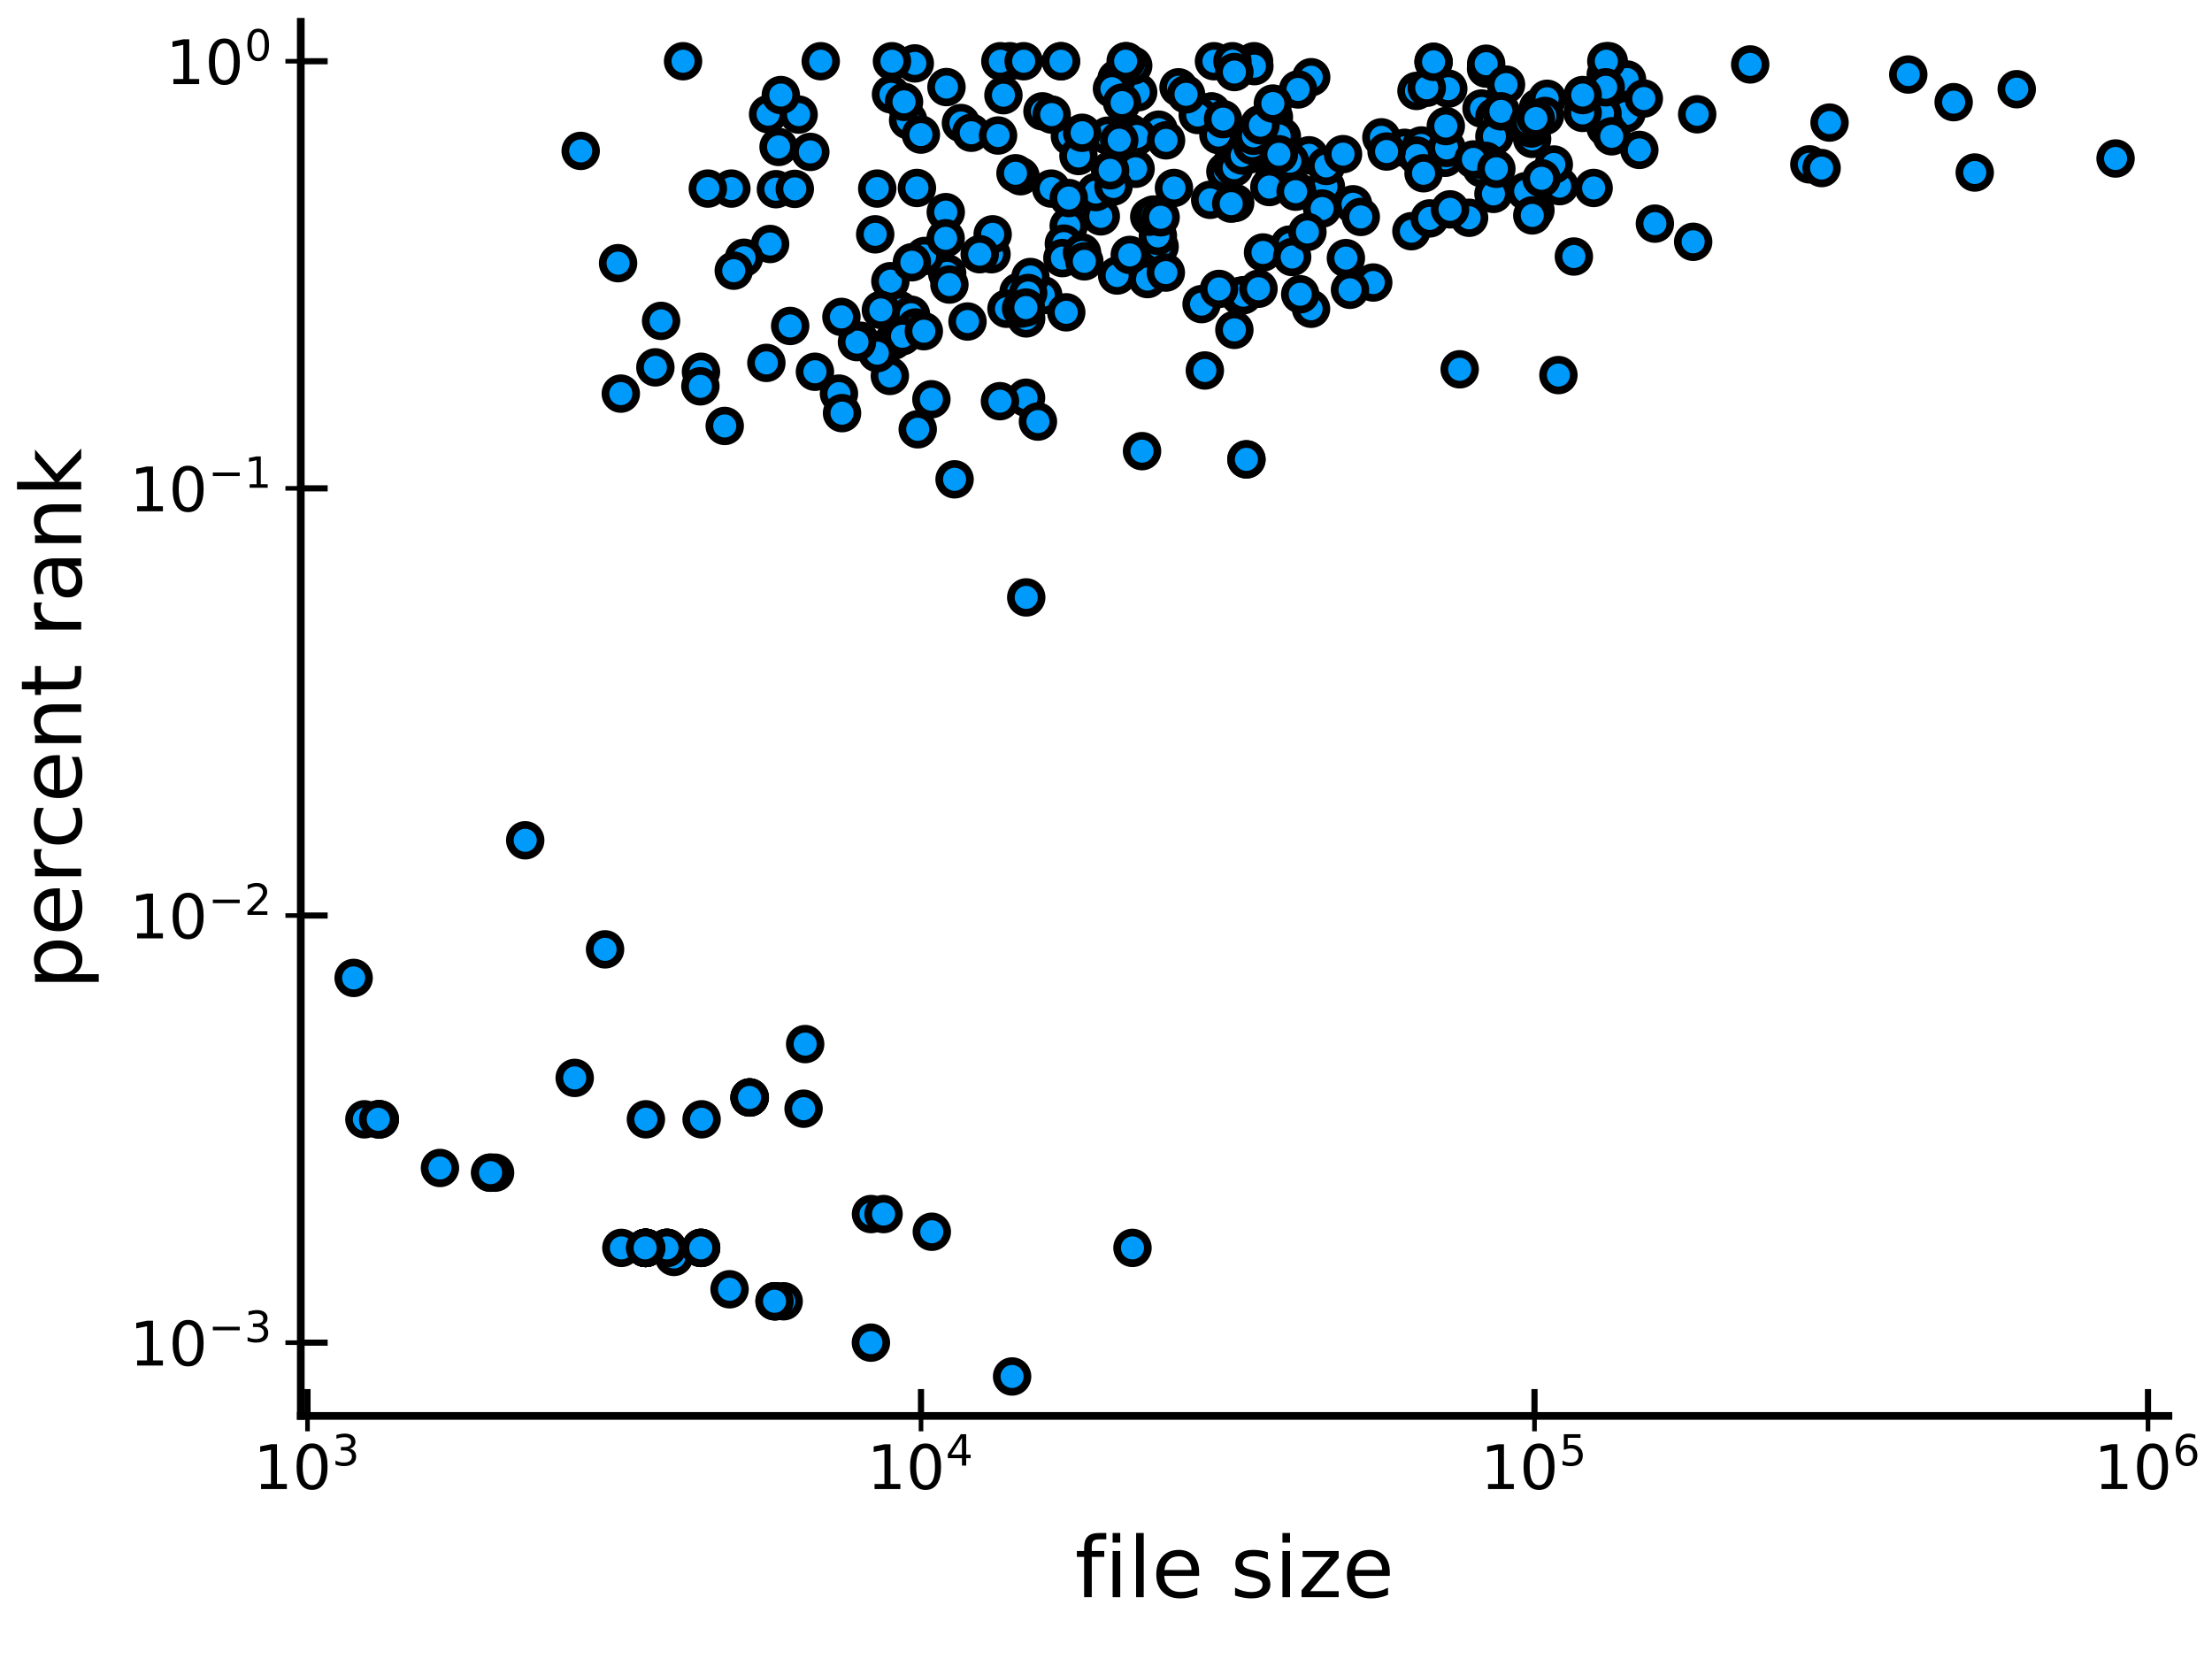 <?xml version="1.0" encoding="utf-8" standalone="no"?>
<!DOCTYPE svg PUBLIC "-//W3C//DTD SVG 1.1//EN"
  "http://www.w3.org/Graphics/SVG/1.1/DTD/svg11.dtd">
<!-- Created with matplotlib (https://matplotlib.org/) -->
<svg height="216pt" version="1.1" viewBox="0 0 288 216" width="288pt" xmlns="http://www.w3.org/2000/svg" xmlns:xlink="http://www.w3.org/1999/xlink">
 <defs>
  <style type="text/css">
*{stroke-linecap:butt;stroke-linejoin:round;}
  </style>
 </defs>
 <g id="figure_1">
  <g id="patch_1">
   <path d="M 0 216 
L 288 216 
L 288 0 
L 0 0 
z
" style="fill:#ffffff;"/>
  </g>
  <g id="axes_1">
   <g id="patch_2">
    <path d="M 39.161 184.353 
L 282.327 184.353 
L 282.327 2.835 
L 39.161 2.835 
z
" style="fill:#ffffff;"/>
   </g>
   <g id="PathCollection_1">
    <defs>
     <path d="M 0 2 
C 0.53 2 1.039 1.789 1.414 1.414 
C 1.789 1.039 2 0.53 2 0 
C 2 -0.53 1.789 -1.039 1.414 -1.414 
C 1.039 -1.789 0.53 -2 0 -2 
C -0.53 -2 -1.039 -1.789 -1.414 -1.414 
C -1.789 -1.039 -2 -0.53 -2 0 
C -2 0.53 -1.789 1.039 -1.414 1.414 
C -1.039 1.789 -0.53 2 0 2 
z
" id="mb11b469670" style="stroke:#000000;"/>
    </defs>
    <g clip-path="url(#p6bb7dbd327)">
     <use style="fill:#009afa;stroke:#000000;" x="211.775" xlink:href="#mb11b469670" y="14.76"/>
     <use style="fill:#009afa;stroke:#000000;" x="191.275" xlink:href="#mb11b469670" y="28.356"/>
     <use style="fill:#009afa;stroke:#000000;" x="91.347" xlink:href="#mb11b469670" y="145.733"/>
     <use style="fill:#009afa;stroke:#000000;" x="176.169" xlink:href="#mb11b469670" y="26.596"/>
     <use style="fill:#009afa;stroke:#000000;" x="130.647" xlink:href="#mb11b469670" y="12.397"/>
     <use style="fill:#009afa;stroke:#000000;" x="158.637" xlink:href="#mb11b469670" y="17.585"/>
     <use style="fill:#009afa;stroke:#000000;" x="159.543" xlink:href="#mb11b469670" y="22.324"/>
     <use style="fill:#009afa;stroke:#000000;" x="91.284" xlink:href="#mb11b469670" y="162.475"/>
     <use style="fill:#009afa;stroke:#000000;" x="123.138" xlink:href="#mb11b469670" y="27.619"/>
     <use style="fill:#009afa;stroke:#000000;" x="139.299" xlink:href="#mb11b469670" y="17.741"/>
     <use style="fill:#009afa;stroke:#000000;" x="161.422" xlink:href="#mb11b469670" y="38.546"/>
     <use style="fill:#009afa;stroke:#000000;" x="184.425" xlink:href="#mb11b469670" y="11.84"/>
     <use style="fill:#009afa;stroke:#000000;" x="84.007" xlink:href="#mb11b469670" y="162.475"/>
     <use style="fill:#009afa;stroke:#000000;" x="157.751" xlink:href="#mb11b469670" y="14.521"/>
     <use style="fill:#009afa;stroke:#000000;" x="121.268" xlink:href="#mb11b469670" y="51.983"/>
     <use style="fill:#009afa;stroke:#000000;" x="104.627" xlink:href="#mb11b469670" y="144.353"/>
     <use style="fill:#009afa;stroke:#000000;" x="132.614" xlink:href="#mb11b469670" y="38.009"/>
     <use style="fill:#009afa;stroke:#000000;" x="138.143" xlink:href="#mb11b469670" y="7.972"/>
     <use style="fill:#009afa;stroke:#000000;" x="149.403" xlink:href="#mb11b469670" y="36.337"/>
     <use style="fill:#009afa;stroke:#000000;" x="100.268" xlink:href="#mb11b469670" y="31.769"/>
     <use style="fill:#009afa;stroke:#000000;" x="57.283" xlink:href="#mb11b469670" y="152.07"/>
     <use style="fill:#009afa;stroke:#000000;" x="111.995" xlink:href="#mb11b469670" y="44.36"/>
     <use style="fill:#009afa;stroke:#000000;" x="86.838" xlink:href="#mb11b469670" y="162.475"/>
     <use style="fill:#009afa;stroke:#000000;" x="148.691" xlink:href="#mb11b469670" y="58.739"/>
     <use style="fill:#009afa;stroke:#000000;" x="125.113" xlink:href="#mb11b469670" y="16.018"/>
     <use style="fill:#009afa;stroke:#000000;" x="113.404" xlink:href="#mb11b469670" y="158.071"/>
     <use style="fill:#009afa;stroke:#000000;" x="84.056" xlink:href="#mb11b469670" y="162.475"/>
     <use style="fill:#009afa;stroke:#000000;" x="193.822" xlink:href="#mb11b469670" y="14.232"/>
     <use style="fill:#009afa;stroke:#000000;" x="188.564" xlink:href="#mb11b469670" y="11.545"/>
     <use style="fill:#009afa;stroke:#000000;" x="94.99" xlink:href="#mb11b469670" y="167.864"/>
     <use style="fill:#009afa;stroke:#000000;" x="84.046" xlink:href="#mb11b469670" y="162.475"/>
     <use style="fill:#009afa;stroke:#000000;" x="163.762" xlink:href="#mb11b469670" y="19.095"/>
     <use style="fill:#009afa;stroke:#000000;" x="101.369" xlink:href="#mb11b469670" y="19.131"/>
     <use style="fill:#009afa;stroke:#000000;" x="209.458" xlink:href="#mb11b469670" y="7.972"/>
     <use style="fill:#009afa;stroke:#000000;" x="97.594" xlink:href="#mb11b469670" y="142.889"/>
     <use style="fill:#009afa;stroke:#000000;" x="100.999" xlink:href="#mb11b469670" y="169.423"/>
     <use style="fill:#009afa;stroke:#000000;" x="133.614" xlink:href="#mb11b469670" y="77.782"/>
     <use style="fill:#009afa;stroke:#000000;" x="206.306" xlink:href="#mb11b469670" y="13.665"/>
     <use style="fill:#009afa;stroke:#000000;" x="177.174" xlink:href="#mb11b469670" y="28.244"/>
     <use style="fill:#009afa;stroke:#000000;" x="193.482" xlink:href="#mb11b469670" y="8.93"/>
     <use style="fill:#009afa;stroke:#000000;" x="160.334" xlink:href="#mb11b469670" y="21.38"/>
     <use style="fill:#009afa;stroke:#000000;" x="248.455" xlink:href="#mb11b469670" y="9.703"/>
     <use style="fill:#009afa;stroke:#000000;" x="148.187" xlink:href="#mb11b469670" y="12.011"/>
     <use style="fill:#009afa;stroke:#000000;" x="193.496" xlink:href="#mb11b469670" y="8.296"/>
     <use style="fill:#009afa;stroke:#000000;" x="172.636" xlink:href="#mb11b469670" y="24.314"/>
     <use style="fill:#009afa;stroke:#000000;" x="150.856" xlink:href="#mb11b469670" y="16.881"/>
     <use style="fill:#009afa;stroke:#000000;" x="188.151" xlink:href="#mb11b469670" y="20.546"/>
     <use style="fill:#009afa;stroke:#000000;" x="262.577" xlink:href="#mb11b469670" y="11.615"/>
     <use style="fill:#009afa;stroke:#000000;" x="119.488" xlink:href="#mb11b469670" y="55.894"/>
     <use style="fill:#009afa;stroke:#000000;" x="182.878" xlink:href="#mb11b469670" y="19.246"/>
     <use style="fill:#009afa;stroke:#000000;" x="235.574" xlink:href="#mb11b469670" y="21.398"/>
     <use style="fill:#009afa;stroke:#000000;" x="132.875" xlink:href="#mb11b469670" y="22.944"/>
     <use style="fill:#009afa;stroke:#000000;" x="135.729" xlink:href="#mb11b469670" y="14.495"/>
     <use style="fill:#009afa;stroke:#000000;" x="131.489" xlink:href="#mb11b469670" y="7.972"/>
     <use style="fill:#009afa;stroke:#000000;" x="80.829" xlink:href="#mb11b469670" y="51.248"/>
     <use style="fill:#009afa;stroke:#000000;" x="88.934" xlink:href="#mb11b469670" y="7.972"/>
     <use style="fill:#009afa;stroke:#000000;" x="104.831" xlink:href="#mb11b469670" y="135.94"/>
     <use style="fill:#009afa;stroke:#000000;" x="49.299" xlink:href="#mb11b469670" y="145.733"/>
     <use style="fill:#009afa;stroke:#000000;" x="145.371" xlink:href="#mb11b469670" y="10.25"/>
     <use style="fill:#009afa;stroke:#000000;" x="133.589" xlink:href="#mb11b469670" y="51.785"/>
     <use style="fill:#009afa;stroke:#000000;" x="91.268" xlink:href="#mb11b469670" y="48.403"/>
     <use style="fill:#009afa;stroke:#000000;" x="129.093" xlink:href="#mb11b469670" y="33.099"/>
     <use style="fill:#009afa;stroke:#000000;" x="84.076" xlink:href="#mb11b469670" y="162.475"/>
     <use style="fill:#009afa;stroke:#000000;" x="84.056" xlink:href="#mb11b469670" y="162.475"/>
     <use style="fill:#009afa;stroke:#000000;" x="86.91" xlink:href="#mb11b469670" y="162.475"/>
     <use style="fill:#009afa;stroke:#000000;" x="126.463" xlink:href="#mb11b469670" y="17.287"/>
     <use style="fill:#009afa;stroke:#000000;" x="113.952" xlink:href="#mb11b469670" y="30.509"/>
     <use style="fill:#009afa;stroke:#000000;" x="117.108" xlink:href="#mb11b469670" y="40.353"/>
     <use style="fill:#009afa;stroke:#000000;" x="158.059" xlink:href="#mb11b469670" y="7.972"/>
     <use style="fill:#009afa;stroke:#000000;" x="118.237" xlink:href="#mb11b469670" y="15.647"/>
     <use style="fill:#009afa;stroke:#000000;" x="100.004" xlink:href="#mb11b469670" y="14.867"/>
     <use style="fill:#009afa;stroke:#000000;" x="86.766" xlink:href="#mb11b469670" y="162.475"/>
     <use style="fill:#009afa;stroke:#000000;" x="186.651" xlink:href="#mb11b469670" y="8.053"/>
     <use style="fill:#009afa;stroke:#000000;" x="123.23" xlink:href="#mb11b469670" y="11.336"/>
     <use style="fill:#009afa;stroke:#000000;" x="46.043" xlink:href="#mb11b469670" y="127.326"/>
     <use style="fill:#009afa;stroke:#000000;" x="168.879" xlink:href="#mb11b469670" y="24.875"/>
     <use style="fill:#009afa;stroke:#000000;" x="156.87" xlink:href="#mb11b469670" y="48.236"/>
     <use style="fill:#009afa;stroke:#000000;" x="139.144" xlink:href="#mb11b469670" y="29.408"/>
     <use style="fill:#009afa;stroke:#000000;" x="167.931" xlink:href="#mb11b469670" y="31.856"/>
     <use style="fill:#009afa;stroke:#000000;" x="215.466" xlink:href="#mb11b469670" y="29.117"/>
     <use style="fill:#009afa;stroke:#000000;" x="87.753" xlink:href="#mb11b469670" y="163.653"/>
     <use style="fill:#009afa;stroke:#000000;" x="160.714" xlink:href="#mb11b469670" y="42.949"/>
     <use style="fill:#009afa;stroke:#000000;" x="103.979" xlink:href="#mb11b469670" y="14.92"/>
     <use style="fill:#009afa;stroke:#000000;" x="163.277" xlink:href="#mb11b469670" y="7.972"/>
     <use style="fill:#009afa;stroke:#000000;" x="167.931" xlink:href="#mb11b469670" y="31.856"/>
     <use style="fill:#009afa;stroke:#000000;" x="144.234" xlink:href="#mb11b469670" y="17.665"/>
     <use style="fill:#009afa;stroke:#000000;" x="138.511" xlink:href="#mb11b469670" y="31.721"/>
     <use style="fill:#009afa;stroke:#000000;" x="121.321" xlink:href="#mb11b469670" y="160.373"/>
     <use style="fill:#009afa;stroke:#000000;" x="185.056" xlink:href="#mb11b469670" y="18.94"/>
     <use style="fill:#009afa;stroke:#000000;" x="200.252" xlink:href="#mb11b469670" y="14.025"/>
     <use style="fill:#009afa;stroke:#000000;" x="118.62" xlink:href="#mb11b469670" y="40.976"/>
     <use style="fill:#009afa;stroke:#000000;" x="97.627" xlink:href="#mb11b469670" y="142.889"/>
     <use style="fill:#009afa;stroke:#000000;" x="84.056" xlink:href="#mb11b469670" y="162.475"/>
     <use style="fill:#009afa;stroke:#000000;" x="47.444" xlink:href="#mb11b469670" y="145.733"/>
     <use style="fill:#009afa;stroke:#000000;" x="74.826" xlink:href="#mb11b469670" y="140.344"/>
     <use style="fill:#009afa;stroke:#000000;" x="143.324" xlink:href="#mb11b469670" y="28.17"/>
     <use style="fill:#009afa;stroke:#000000;" x="119.383" xlink:href="#mb11b469670" y="24.473"/>
     <use style="fill:#009afa;stroke:#000000;" x="220.972" xlink:href="#mb11b469670" y="14.88"/>
     <use style="fill:#009afa;stroke:#000000;" x="129.947" xlink:href="#mb11b469670" y="17.645"/>
     <use style="fill:#009afa;stroke:#000000;" x="140.416" xlink:href="#mb11b469670" y="20.31"/>
     <use style="fill:#009afa;stroke:#000000;" x="124.285" xlink:href="#mb11b469670" y="62.407"/>
     <use style="fill:#009afa;stroke:#000000;" x="119.107" xlink:href="#mb11b469670" y="8.255"/>
     <use style="fill:#009afa;stroke:#000000;" x="91.189" xlink:href="#mb11b469670" y="50.3"/>
     <use style="fill:#009afa;stroke:#000000;" x="86.074" xlink:href="#mb11b469670" y="41.779"/>
     <use style="fill:#009afa;stroke:#000000;" x="138.323" xlink:href="#mb11b469670" y="33.606"/>
     <use style="fill:#009afa;stroke:#000000;" x="129.244" xlink:href="#mb11b469670" y="30.509"/>
     <use style="fill:#009afa;stroke:#000000;" x="64.462" xlink:href="#mb11b469670" y="152.682"/>
     <use style="fill:#009afa;stroke:#000000;" x="49.458" xlink:href="#mb11b469670" y="145.733"/>
     <use style="fill:#009afa;stroke:#000000;" x="170.719" xlink:href="#mb11b469670" y="10.052"/>
     <use style="fill:#009afa;stroke:#000000;" x="166.44" xlink:href="#mb11b469670" y="22.084"/>
     <use style="fill:#009afa;stroke:#000000;" x="68.384" xlink:href="#mb11b469670" y="109.406"/>
     <use style="fill:#009afa;stroke:#000000;" x="185.763" xlink:href="#mb11b469670" y="11.428"/>
     <use style="fill:#009afa;stroke:#000000;" x="178.797" xlink:href="#mb11b469670" y="36.784"/>
     <use style="fill:#009afa;stroke:#000000;" x="150.982" xlink:href="#mb11b469670" y="32.105"/>
     <use style="fill:#009afa;stroke:#000000;" x="116.348" xlink:href="#mb11b469670" y="44.36"/>
     <use style="fill:#009afa;stroke:#000000;" x="95.225" xlink:href="#mb11b469670" y="24.553"/>
     <use style="fill:#009afa;stroke:#000000;" x="160.686" xlink:href="#mb11b469670" y="21.833"/>
     <use style="fill:#009afa;stroke:#000000;" x="157.751" xlink:href="#mb11b469670" y="14.521"/>
     <use style="fill:#009afa;stroke:#000000;" x="119.199" xlink:href="#mb11b469670" y="42.643"/>
     <use style="fill:#009afa;stroke:#000000;" x="164.445" xlink:href="#mb11b469670" y="32.872"/>
     <use style="fill:#009afa;stroke:#000000;" x="133.607" xlink:href="#mb11b469670" y="41.455"/>
     <use style="fill:#009afa;stroke:#000000;" x="91.284" xlink:href="#mb11b469670" y="162.475"/>
     <use style="fill:#009afa;stroke:#000000;" x="63.804" xlink:href="#mb11b469670" y="152.682"/>
     <use style="fill:#009afa;stroke:#000000;" x="100.85" xlink:href="#mb11b469670" y="169.423"/>
     <use style="fill:#009afa;stroke:#000000;" x="91.276" xlink:href="#mb11b469670" y="162.475"/>
     <use style="fill:#009afa;stroke:#000000;" x="123.321" xlink:href="#mb11b469670" y="35.587"/>
     <use style="fill:#009afa;stroke:#000000;" x="147.853" xlink:href="#mb11b469670" y="21.976"/>
     <use style="fill:#009afa;stroke:#000000;" x="170.697" xlink:href="#mb11b469670" y="40.2"/>
     <use style="fill:#009afa;stroke:#000000;" x="186.651" xlink:href="#mb11b469670" y="8.053"/>
     <use style="fill:#009afa;stroke:#000000;" x="131.044" xlink:href="#mb11b469670" y="40.2"/>
     <use style="fill:#009afa;stroke:#000000;" x="115.926" xlink:href="#mb11b469670" y="36.608"/>
     <use style="fill:#009afa;stroke:#000000;" x="147.449" xlink:href="#mb11b469670" y="162.475"/>
     <use style="fill:#009afa;stroke:#000000;" x="113.392" xlink:href="#mb11b469670" y="174.812"/>
     <use style="fill:#009afa;stroke:#000000;" x="165.862" xlink:href="#mb11b469670" y="15.244"/>
     <use style="fill:#009afa;stroke:#000000;" x="92.16" xlink:href="#mb11b469670" y="24.553"/>
     <use style="fill:#009afa;stroke:#000000;" x="101.663" xlink:href="#mb11b469670" y="12.376"/>
     <use style="fill:#009afa;stroke:#000000;" x="127.555" xlink:href="#mb11b469670" y="33.099"/>
     <use style="fill:#009afa;stroke:#000000;" x="150.755" xlink:href="#mb11b469670" y="30.714"/>
     <use style="fill:#009afa;stroke:#000000;" x="170.437" xlink:href="#mb11b469670" y="20.22"/>
     <use style="fill:#009afa;stroke:#000000;" x="151.79" xlink:href="#mb11b469670" y="35.492"/>
     <use style="fill:#009afa;stroke:#000000;" x="147.156" xlink:href="#mb11b469670" y="17.287"/>
     <use style="fill:#009afa;stroke:#000000;" x="116.008" xlink:href="#mb11b469670" y="12.279"/>
     <use style="fill:#009afa;stroke:#000000;" x="130.245" xlink:href="#mb11b469670" y="7.972"/>
     <use style="fill:#009afa;stroke:#000000;" x="150.649" xlink:href="#mb11b469670" y="27.938"/>
     <use style="fill:#009afa;stroke:#000000;" x="155.945" xlink:href="#mb11b469670" y="14.974"/>
     <use style="fill:#009afa;stroke:#000000;" x="101.023" xlink:href="#mb11b469670" y="24.633"/>
     <use style="fill:#009afa;stroke:#000000;" x="201.436" xlink:href="#mb11b469670" y="12.863"/>
     <use style="fill:#009afa;stroke:#000000;" x="166.899" xlink:href="#mb11b469670" y="17.765"/>
     <use style="fill:#009afa;stroke:#000000;" x="102.88" xlink:href="#mb11b469670" y="42.441"/>
     <use style="fill:#009afa;stroke:#000000;" x="142.675" xlink:href="#mb11b469670" y="25.005"/>
     <use style="fill:#009afa;stroke:#000000;" x="148.04" xlink:href="#mb11b469670" y="17.765"/>
     <use style="fill:#009afa;stroke:#000000;" x="161.885" xlink:href="#mb11b469670" y="38.432"/>
     <use style="fill:#009afa;stroke:#000000;" x="192.897" xlink:href="#mb11b469670" y="14.128"/>
     <use style="fill:#009afa;stroke:#000000;" x="115.86" xlink:href="#mb11b469670" y="48.946"/>
     <use style="fill:#009afa;stroke:#000000;" x="135.832" xlink:href="#mb11b469670" y="38.432"/>
     <use style="fill:#009afa;stroke:#000000;" x="86.874" xlink:href="#mb11b469670" y="162.475"/>
     <use style="fill:#009afa;stroke:#000000;" x="86.838" xlink:href="#mb11b469670" y="162.475"/>
     <use style="fill:#009afa;stroke:#000000;" x="91.237" xlink:href="#mb11b469670" y="162.475"/>
     <use style="fill:#009afa;stroke:#000000;" x="117.501" xlink:href="#mb11b469670" y="43.777"/>
     <use style="fill:#009afa;stroke:#000000;" x="120.283" xlink:href="#mb11b469670" y="43.121"/>
     <use style="fill:#009afa;stroke:#000000;" x="80.904" xlink:href="#mb11b469670" y="162.475"/>
     <use style="fill:#009afa;stroke:#000000;" x="199.912" xlink:href="#mb11b469670" y="27.378"/>
     <use style="fill:#009afa;stroke:#000000;" x="172.67" xlink:href="#mb11b469670" y="21.602"/>
     <use style="fill:#009afa;stroke:#000000;" x="84.056" xlink:href="#mb11b469670" y="162.475"/>
     <use style="fill:#009afa;stroke:#000000;" x="84.095" xlink:href="#mb11b469670" y="145.733"/>
     <use style="fill:#009afa;stroke:#000000;" x="147.545" xlink:href="#mb11b469670" y="8.542"/>
     <use style="fill:#009afa;stroke:#000000;" x="163.99" xlink:href="#mb11b469670" y="16.195"/>
     <use style="fill:#009afa;stroke:#000000;" x="49.458" xlink:href="#mb11b469670" y="145.733"/>
     <use style="fill:#009afa;stroke:#000000;" x="160.82" xlink:href="#mb11b469670" y="26.423"/>
     <use style="fill:#009afa;stroke:#000000;" x="202.905" xlink:href="#mb11b469670" y="48.836"/>
     <use style="fill:#009afa;stroke:#000000;" x="144.978" xlink:href="#mb11b469670" y="24.278"/>
     <use style="fill:#009afa;stroke:#000000;" x="209.068" xlink:href="#mb11b469670" y="9.725"/>
     <use style="fill:#009afa;stroke:#000000;" x="162.524" xlink:href="#mb11b469670" y="20.149"/>
     <use style="fill:#009afa;stroke:#000000;" x="136.867" xlink:href="#mb11b469670" y="24.553"/>
     <use style="fill:#009afa;stroke:#000000;" x="166.539" xlink:href="#mb11b469670" y="17.705"/>
     <use style="fill:#009afa;stroke:#000000;" x="135.139" xlink:href="#mb11b469670" y="54.89"/>
     <use style="fill:#009afa;stroke:#000000;" x="84.124" xlink:href="#mb11b469670" y="162.475"/>
     <use style="fill:#009afa;stroke:#000000;" x="106.104" xlink:href="#mb11b469670" y="48.403"/>
     <use style="fill:#009afa;stroke:#000000;" x="156.444" xlink:href="#mb11b469670" y="39.596"/>
     <use style="fill:#009afa;stroke:#000000;" x="183.763" xlink:href="#mb11b469670" y="30.103"/>
     <use style="fill:#009afa;stroke:#000000;" x="186.143" xlink:href="#mb11b469670" y="28.436"/>
     <use style="fill:#009afa;stroke:#000000;" x="161.733" xlink:href="#mb11b469670" y="20.243"/>
     <use style="fill:#009afa;stroke:#000000;" x="146.664" xlink:href="#mb11b469670" y="7.972"/>
     <use style="fill:#009afa;stroke:#000000;" x="144.537" xlink:href="#mb11b469670" y="22.169"/>
     <use style="fill:#009afa;stroke:#000000;" x="109.233" xlink:href="#mb11b469670" y="51.248"/>
     <use style="fill:#009afa;stroke:#000000;" x="165.869" xlink:href="#mb11b469670" y="23.187"/>
     <use style="fill:#009afa;stroke:#000000;" x="131.774" xlink:href="#mb11b469670" y="179.216"/>
     <use style="fill:#009afa;stroke:#000000;" x="163.857" xlink:href="#mb11b469670" y="37.594"/>
     <use style="fill:#009afa;stroke:#000000;" x="84.046" xlink:href="#mb11b469670" y="162.475"/>
     <use style="fill:#009afa;stroke:#000000;" x="97.594" xlink:href="#mb11b469670" y="142.889"/>
     <use style="fill:#009afa;stroke:#000000;" x="163.321" xlink:href="#mb11b469670" y="8.612"/>
     <use style="fill:#009afa;stroke:#000000;" x="99.782" xlink:href="#mb11b469670" y="47.25"/>
     <use style="fill:#009afa;stroke:#000000;" x="114.215" xlink:href="#mb11b469670" y="24.553"/>
     <use style="fill:#009afa;stroke:#000000;" x="152.848" xlink:href="#mb11b469670" y="24.473"/>
     <use style="fill:#009afa;stroke:#000000;" x="123.612" xlink:href="#mb11b469670" y="37.051"/>
     <use style="fill:#009afa;stroke:#000000;" x="96.867" xlink:href="#mb11b469670" y="33.559"/>
     <use style="fill:#009afa;stroke:#000000;" x="84.076" xlink:href="#mb11b469670" y="162.475"/>
     <use style="fill:#009afa;stroke:#000000;" x="149.63" xlink:href="#mb11b469670" y="28.216"/>
     <use style="fill:#009afa;stroke:#000000;" x="146.558" xlink:href="#mb11b469670" y="7.972"/>
     <use style="fill:#009afa;stroke:#000000;" x="153.443" xlink:href="#mb11b469670" y="11.366"/>
     <use style="fill:#009afa;stroke:#000000;" x="139.152" xlink:href="#mb11b469670" y="25.783"/>
     <use style="fill:#009afa;stroke:#000000;" x="102.031" xlink:href="#mb11b469670" y="169.423"/>
     <use style="fill:#009afa;stroke:#000000;" x="227.873" xlink:href="#mb11b469670" y="8.39"/>
     <use style="fill:#009afa;stroke:#000000;" x="196.083" xlink:href="#mb11b469670" y="11.014"/>
     <use style="fill:#009afa;stroke:#000000;" x="140.895" xlink:href="#mb11b469670" y="17.287"/>
     <use style="fill:#009afa;stroke:#000000;" x="105.505" xlink:href="#mb11b469670" y="19.779"/>
     <use style="fill:#009afa;stroke:#000000;" x="165.268" xlink:href="#mb11b469670" y="24.354"/>
     <use style="fill:#009afa;stroke:#000000;" x="120.379" xlink:href="#mb11b469670" y="33.328"/>
     <use style="fill:#009afa;stroke:#000000;" x="132.944" xlink:href="#mb11b469670" y="40.172"/>
     <use style="fill:#009afa;stroke:#000000;" x="114.219" xlink:href="#mb11b469670" y="45.981"/>
     <use style="fill:#009afa;stroke:#000000;" x="84.056" xlink:href="#mb11b469670" y="162.475"/>
     <use style="fill:#009afa;stroke:#000000;" x="63.874" xlink:href="#mb11b469670" y="152.682"/>
     <use style="fill:#009afa;stroke:#000000;" x="220.45" xlink:href="#mb11b469670" y="31.483"/>
     <use style="fill:#009afa;stroke:#000000;" x="84.037" xlink:href="#mb11b469670" y="162.475"/>
     <use style="fill:#009afa;stroke:#000000;" x="158.716" xlink:href="#mb11b469670" y="37.617"/>
     <use style="fill:#009afa;stroke:#000000;" x="168.239" xlink:href="#mb11b469670" y="33.466"/>
     <use style="fill:#009afa;stroke:#000000;" x="133.281" xlink:href="#mb11b469670" y="7.972"/>
     <use style="fill:#009afa;stroke:#000000;" x="106.86" xlink:href="#mb11b469670" y="7.972"/>
     <use style="fill:#009afa;stroke:#000000;" x="75.606" xlink:href="#mb11b469670" y="19.648"/>
     <use style="fill:#009afa;stroke:#000000;" x="115.039" xlink:href="#mb11b469670" y="158.071"/>
     <use style="fill:#009afa;stroke:#000000;" x="204.916" xlink:href="#mb11b469670" y="33.4"/>
     <use style="fill:#009afa;stroke:#000000;" x="188.344" xlink:href="#mb11b469670" y="19.259"/>
     <use style="fill:#009afa;stroke:#000000;" x="138.826" xlink:href="#mb11b469670" y="40.663"/>
     <use style="fill:#009afa;stroke:#000000;" x="97.594" xlink:href="#mb11b469670" y="142.889"/>
     <use style="fill:#009afa;stroke:#000000;" x="140.879" xlink:href="#mb11b469670" y="32.872"/>
     <use style="fill:#009afa;stroke:#000000;" x="49.245" xlink:href="#mb11b469670" y="145.733"/>
     <use style="fill:#009afa;stroke:#000000;" x="207.49" xlink:href="#mb11b469670" y="24.473"/>
     <use style="fill:#009afa;stroke:#000000;" x="111.578" xlink:href="#mb11b469670" y="44.542"/>
     <use style="fill:#009afa;stroke:#000000;" x="134.164" xlink:href="#mb11b469670" y="36.065"/>
     <use style="fill:#009afa;stroke:#000000;" x="114.69" xlink:href="#mb11b469670" y="40.353"/>
     <use style="fill:#009afa;stroke:#000000;" x="136.931" xlink:href="#mb11b469670" y="14.92"/>
     <use style="fill:#009afa;stroke:#000000;" x="163.057" xlink:href="#mb11b469670" y="18.968"/>
     <use style="fill:#009afa;stroke:#000000;" x="175.769" xlink:href="#mb11b469670" y="37.731"/>
     <use style="fill:#009afa;stroke:#000000;" x="163.199" xlink:href="#mb11b469670" y="17.685"/>
     <use style="fill:#009afa;stroke:#000000;" x="109.632" xlink:href="#mb11b469670" y="53.792"/>
     <use style="fill:#009afa;stroke:#000000;" x="150.155" xlink:href="#mb11b469670" y="27.938"/>
     <use style="fill:#009afa;stroke:#000000;" x="211.842" xlink:href="#mb11b469670" y="10.356"/>
     <use style="fill:#009afa;stroke:#000000;" x="167.937" xlink:href="#mb11b469670" y="20.99"/>
     <use style="fill:#009afa;stroke:#000000;" x="84.085" xlink:href="#mb11b469670" y="162.475"/>
     <use style="fill:#009afa;stroke:#000000;" x="84.056" xlink:href="#mb11b469670" y="162.475"/>
     <use style="fill:#009afa;stroke:#000000;" x="109.553" xlink:href="#mb11b469670" y="41.262"/>
     <use style="fill:#009afa;stroke:#000000;" x="84.115" xlink:href="#mb11b469670" y="162.475"/>
     <use style="fill:#009afa;stroke:#000000;" x="141.181" xlink:href="#mb11b469670" y="34.028"/>
     <use style="fill:#009afa;stroke:#000000;" x="169.004" xlink:href="#mb11b469670" y="11.646"/>
     <use style="fill:#009afa;stroke:#000000;" x="119.9" xlink:href="#mb11b469670" y="17.525"/>
     <use style="fill:#009afa;stroke:#000000;" x="203.063" xlink:href="#mb11b469670" y="24.235"/>
     <use style="fill:#009afa;stroke:#000000;" x="157.563" xlink:href="#mb11b469670" y="26.016"/>
     <use style="fill:#009afa;stroke:#000000;" x="78.778" xlink:href="#mb11b469670" y="123.603"/>
     <use style="fill:#009afa;stroke:#000000;" x="151.111" xlink:href="#mb11b469670" y="28.286"/>
     <use style="fill:#009afa;stroke:#000000;" x="160.466" xlink:href="#mb11b469670" y="7.972"/>
     <use style="fill:#009afa;stroke:#000000;" x="160.715" xlink:href="#mb11b469670" y="9.381"/>
     <use style="fill:#009afa;stroke:#000000;" x="133.868" xlink:href="#mb11b469670" y="38.149"/>
     <use style="fill:#009afa;stroke:#000000;" x="116.132" xlink:href="#mb11b469670" y="7.972"/>
     <use style="fill:#009afa;stroke:#000000;" x="100.844" xlink:href="#mb11b469670" y="169.423"/>
     <use style="fill:#009afa;stroke:#000000;" x="145.45" xlink:href="#mb11b469670" y="35.873"/>
     <use style="fill:#009afa;stroke:#000000;" x="162.282" xlink:href="#mb11b469670" y="59.809"/>
     <use style="fill:#009afa;stroke:#000000;" x="198.642" xlink:href="#mb11b469670" y="24.895"/>
     <use style="fill:#009afa;stroke:#000000;" x="147.096" xlink:href="#mb11b469670" y="33.19"/>
     <use style="fill:#009afa;stroke:#000000;" x="103.482" xlink:href="#mb11b469670" y="24.593"/>
     <use style="fill:#009afa;stroke:#000000;" x="154.425" xlink:href="#mb11b469670" y="12.279"/>
     <use style="fill:#009afa;stroke:#000000;" x="164.105" xlink:href="#mb11b469670" y="16.301"/>
     <use style="fill:#009afa;stroke:#000000;" x="192.898" xlink:href="#mb11b469670" y="21.904"/>
     <use style="fill:#009afa;stroke:#000000;" x="168.686" xlink:href="#mb11b469670" y="24.956"/>
     <use style="fill:#009afa;stroke:#000000;" x="194.568" xlink:href="#mb11b469670" y="15.22"/>
     <use style="fill:#009afa;stroke:#000000;" x="94.359" xlink:href="#mb11b469670" y="55.459"/>
     <use style="fill:#009afa;stroke:#000000;" x="188.244" xlink:href="#mb11b469670" y="16.415"/>
     <use style="fill:#009afa;stroke:#000000;" x="209.144" xlink:href="#mb11b469670" y="7.972"/>
     <use style="fill:#009afa;stroke:#000000;" x="257.11" xlink:href="#mb11b469670" y="22.462"/>
     <use style="fill:#009afa;stroke:#000000;" x="118.728" xlink:href="#mb11b469670" y="34.147"/>
     <use style="fill:#009afa;stroke:#000000;" x="184.442" xlink:href="#mb11b469670" y="20.257"/>
     <use style="fill:#009afa;stroke:#000000;" x="202.305" xlink:href="#mb11b469670" y="21.419"/>
     <use style="fill:#009afa;stroke:#000000;" x="209.029" xlink:href="#mb11b469670" y="16.587"/>
     <use style="fill:#009afa;stroke:#000000;" x="165.725" xlink:href="#mb11b469670" y="13.483"/>
     <use style="fill:#009afa;stroke:#000000;" x="275.445" xlink:href="#mb11b469670" y="20.635"/>
     <use style="fill:#009afa;stroke:#000000;" x="199.482" xlink:href="#mb11b469670" y="18.081"/>
     <use style="fill:#009afa;stroke:#000000;" x="208.644" xlink:href="#mb11b469670" y="14.793"/>
     <use style="fill:#009afa;stroke:#000000;" x="199.501" xlink:href="#mb11b469670" y="28.046"/>
     <use style="fill:#009afa;stroke:#000000;" x="138.137" xlink:href="#mb11b469670" y="7.972"/>
     <use style="fill:#009afa;stroke:#000000;" x="194.446" xlink:href="#mb11b469670" y="25.246"/>
     <use style="fill:#009afa;stroke:#000000;" x="199.378" xlink:href="#mb11b469670" y="16.73"/>
     <use style="fill:#009afa;stroke:#000000;" x="179.856" xlink:href="#mb11b469670" y="17.879"/>
     <use style="fill:#009afa;stroke:#000000;" x="237.172" xlink:href="#mb11b469670" y="21.884"/>
     <use style="fill:#009afa;stroke:#000000;" x="145.726" xlink:href="#mb11b469670" y="18.253"/>
     <use style="fill:#009afa;stroke:#000000;" x="180.532" xlink:href="#mb11b469670" y="19.728"/>
     <use style="fill:#009afa;stroke:#000000;" x="160.303" xlink:href="#mb11b469670" y="26.518"/>
     <use style="fill:#009afa;stroke:#000000;" x="209.059" xlink:href="#mb11b469670" y="11.366"/>
     <use style="fill:#009afa;stroke:#000000;" x="214.023" xlink:href="#mb11b469670" y="12.831"/>
     <use style="fill:#009afa;stroke:#000000;" x="206.058" xlink:href="#mb11b469670" y="14.702"/>
     <use style="fill:#009afa;stroke:#000000;" x="200.708" xlink:href="#mb11b469670" y="23.215"/>
     <use style="fill:#009afa;stroke:#000000;" x="130.191" xlink:href="#mb11b469670" y="52.234"/>
     <use style="fill:#009afa;stroke:#000000;" x="172.14" xlink:href="#mb11b469670" y="27.151"/>
     <use style="fill:#009afa;stroke:#000000;" x="206.062" xlink:href="#mb11b469670" y="12.376"/>
     <use style="fill:#009afa;stroke:#000000;" x="144.778" xlink:href="#mb11b469670" y="11.545"/>
     <use style="fill:#009afa;stroke:#000000;" x="185.344" xlink:href="#mb11b469670" y="22.558"/>
     <use style="fill:#009afa;stroke:#000000;" x="194.568" xlink:href="#mb11b469670" y="17.765"/>
     <use style="fill:#009afa;stroke:#000000;" x="213.442" xlink:href="#mb11b469670" y="19.518"/>
     <use style="fill:#009afa;stroke:#000000;" x="159.24" xlink:href="#mb11b469670" y="15.512"/>
     <use style="fill:#009afa;stroke:#000000;" x="174.862" xlink:href="#mb11b469670" y="20.069"/>
     <use style="fill:#009afa;stroke:#000000;" x="201.144" xlink:href="#mb11b469670" y="15.1"/>
     <use style="fill:#009afa;stroke:#000000;" x="132.217" xlink:href="#mb11b469670" y="22.558"/>
     <use style="fill:#009afa;stroke:#000000;" x="125.969" xlink:href="#mb11b469670" y="41.861"/>
     <use style="fill:#009afa;stroke:#000000;" x="254.364" xlink:href="#mb11b469670" y="13.302"/>
     <use style="fill:#009afa;stroke:#000000;" x="238.205" xlink:href="#mb11b469670" y="15.961"/>
     <use style="fill:#009afa;stroke:#000000;" x="193.409" xlink:href="#mb11b469670" y="20.944"/>
     <use style="fill:#009afa;stroke:#000000;" x="209.848" xlink:href="#mb11b469670" y="17.747"/>
     <use style="fill:#009afa;stroke:#000000;" x="191.837" xlink:href="#mb11b469670" y="20.761"/>
     <use style="fill:#009afa;stroke:#000000;" x="194.826" xlink:href="#mb11b469670" y="21.976"/>
     <use style="fill:#009afa;stroke:#000000;" x="188.794" xlink:href="#mb11b469670" y="27.258"/>
     <use style="fill:#009afa;stroke:#000000;" x="162.282" xlink:href="#mb11b469670" y="59.809"/>
     <use style="fill:#009afa;stroke:#000000;" x="170.224" xlink:href="#mb11b469670" y="30.204"/>
     <use style="fill:#009afa;stroke:#000000;" x="85.33" xlink:href="#mb11b469670" y="47.83"/>
     <use style="fill:#009afa;stroke:#000000;" x="175.234" xlink:href="#mb11b469670" y="33.606"/>
     <use style="fill:#009afa;stroke:#000000;" x="80.474" xlink:href="#mb11b469670" y="34.266"/>
     <use style="fill:#009afa;stroke:#000000;" x="133.57" xlink:href="#mb11b469670" y="40.047"/>
     <use style="fill:#009afa;stroke:#000000;" x="195.421" xlink:href="#mb11b469670" y="14.495"/>
     <use style="fill:#009afa;stroke:#000000;" x="199.007" xlink:href="#mb11b469670" y="15.973"/>
     <use style="fill:#009afa;stroke:#000000;" x="123.119" xlink:href="#mb11b469670" y="31.026"/>
     <use style="fill:#009afa;stroke:#000000;" x="146.098" xlink:href="#mb11b469670" y="13.361"/>
     <use style="fill:#009afa;stroke:#000000;" x="95.534" xlink:href="#mb11b469670" y="35.242"/>
     <use style="fill:#009afa;stroke:#000000;" x="169.288" xlink:href="#mb11b469670" y="38.314"/>
     <use style="fill:#009afa;stroke:#000000;" x="166.511" xlink:href="#mb11b469670" y="20.087"/>
     <use style="fill:#009afa;stroke:#000000;" x="83.998" xlink:href="#mb11b469670" y="162.475"/>
     <use style="fill:#009afa;stroke:#000000;" x="199.97" xlink:href="#mb11b469670" y="15.441"/>
     <use style="fill:#009afa;stroke:#000000;" x="117.705" xlink:href="#mb11b469670" y="13.261"/>
     <use style="fill:#009afa;stroke:#000000;" x="190.049" xlink:href="#mb11b469670" y="48.083"/>
     <use style="fill:#009afa;stroke:#000000;" x="151.819" xlink:href="#mb11b469670" y="18.274"/>
    </g>
   </g>
   <g id="matplotlib.axis_1">
    <g id="xtick_1">
     <g id="line2d_1">
      <defs>
       <path d="M 0 0 
L 0 -3.5 
" id="m80a9467d14" style="stroke:#000000;stroke-width:0.8;"/>
      </defs>
      <g>
       <use style="stroke:#000000;stroke-width:0.8;" x="40.038" xlink:href="#m80a9467d14" y="184.353"/>
      </g>
     </g>
     <g id="text_1">
      <!-- $10^{3}$ -->
      <defs>
       <path d="M 12.406 8.297 
L 28.516 8.297 
L 28.516 63.922 
L 10.984 60.406 
L 10.984 69.391 
L 28.422 72.906 
L 38.281 72.906 
L 38.281 8.297 
L 54.391 8.297 
L 54.391 0 
L 12.406 0 
z
" id="DejaVuSans-49"/>
       <path d="M 31.781 66.406 
Q 24.172 66.406 20.328 58.906 
Q 16.5 51.422 16.5 36.375 
Q 16.5 21.391 20.328 13.891 
Q 24.172 6.391 31.781 6.391 
Q 39.453 6.391 43.281 13.891 
Q 47.125 21.391 47.125 36.375 
Q 47.125 51.422 43.281 58.906 
Q 39.453 66.406 31.781 66.406 
z
M 31.781 74.219 
Q 44.047 74.219 50.516 64.516 
Q 56.984 54.828 56.984 36.375 
Q 56.984 17.969 50.516 8.266 
Q 44.047 -1.422 31.781 -1.422 
Q 19.531 -1.422 13.062 8.266 
Q 6.594 17.969 6.594 36.375 
Q 6.594 54.828 13.062 64.516 
Q 19.531 74.219 31.781 74.219 
z
" id="DejaVuSans-48"/>
       <path d="M 40.578 39.312 
Q 47.656 37.797 51.625 33 
Q 55.609 28.219 55.609 21.188 
Q 55.609 10.406 48.188 4.484 
Q 40.766 -1.422 27.094 -1.422 
Q 22.516 -1.422 17.656 -0.516 
Q 12.797 0.391 7.625 2.203 
L 7.625 11.719 
Q 11.719 9.328 16.594 8.109 
Q 21.484 6.891 26.812 6.891 
Q 36.078 6.891 40.938 10.547 
Q 45.797 14.203 45.797 21.188 
Q 45.797 27.641 41.281 31.266 
Q 36.766 34.906 28.719 34.906 
L 20.219 34.906 
L 20.219 43.016 
L 29.109 43.016 
Q 36.375 43.016 40.234 45.922 
Q 44.094 48.828 44.094 54.297 
Q 44.094 59.906 40.109 62.906 
Q 36.141 65.922 28.719 65.922 
Q 24.656 65.922 20.016 65.031 
Q 15.375 64.156 9.812 62.312 
L 9.812 71.094 
Q 15.438 72.656 20.344 73.438 
Q 25.25 74.219 29.594 74.219 
Q 40.828 74.219 47.359 69.109 
Q 53.906 64.016 53.906 55.328 
Q 53.906 49.266 50.438 45.094 
Q 46.969 40.922 40.578 39.312 
z
" id="DejaVuSans-51"/>
      </defs>
      <g transform="translate(32.998 193.932)scale(0.08 -0.08)">
       <use transform="translate(0 0.766)" xlink:href="#DejaVuSans-49"/>
       <use transform="translate(63.623 0.766)" xlink:href="#DejaVuSans-48"/>
       <use transform="translate(128.203 39.047)scale(0.7)" xlink:href="#DejaVuSans-51"/>
      </g>
     </g>
    </g>
    <g id="xtick_2">
     <g id="line2d_2">
      <g>
       <use style="stroke:#000000;stroke-width:0.8;" x="119.914" xlink:href="#m80a9467d14" y="184.353"/>
      </g>
     </g>
     <g id="text_2">
      <!-- $10^{4}$ -->
      <defs>
       <path d="M 37.797 64.312 
L 12.891 25.391 
L 37.797 25.391 
z
M 35.203 72.906 
L 47.609 72.906 
L 47.609 25.391 
L 58.016 25.391 
L 58.016 17.188 
L 47.609 17.188 
L 47.609 0 
L 37.797 0 
L 37.797 17.188 
L 4.891 17.188 
L 4.891 26.703 
z
" id="DejaVuSans-52"/>
      </defs>
      <g transform="translate(112.874 193.932)scale(0.08 -0.08)">
       <use transform="translate(0 0.684)" xlink:href="#DejaVuSans-49"/>
       <use transform="translate(63.623 0.684)" xlink:href="#DejaVuSans-48"/>
       <use transform="translate(128.203 38.966)scale(0.7)" xlink:href="#DejaVuSans-52"/>
      </g>
     </g>
    </g>
    <g id="xtick_3">
     <g id="line2d_3">
      <g>
       <use style="stroke:#000000;stroke-width:0.8;" x="199.79" xlink:href="#m80a9467d14" y="184.353"/>
      </g>
     </g>
     <g id="text_3">
      <!-- $10^{5}$ -->
      <defs>
       <path d="M 10.797 72.906 
L 49.516 72.906 
L 49.516 64.594 
L 19.828 64.594 
L 19.828 46.734 
Q 21.969 47.469 24.109 47.828 
Q 26.266 48.188 28.422 48.188 
Q 40.625 48.188 47.75 41.5 
Q 54.891 34.812 54.891 23.391 
Q 54.891 11.625 47.562 5.094 
Q 40.234 -1.422 26.906 -1.422 
Q 22.312 -1.422 17.547 -0.641 
Q 12.797 0.141 7.719 1.703 
L 7.719 11.625 
Q 12.109 9.234 16.797 8.062 
Q 21.484 6.891 26.703 6.891 
Q 35.156 6.891 40.078 11.328 
Q 45.016 15.766 45.016 23.391 
Q 45.016 31 40.078 35.438 
Q 35.156 39.891 26.703 39.891 
Q 22.75 39.891 18.812 39.016 
Q 14.891 38.141 10.797 36.281 
z
" id="DejaVuSans-53"/>
      </defs>
      <g transform="translate(192.75 193.932)scale(0.08 -0.08)">
       <use transform="translate(0 0.684)" xlink:href="#DejaVuSans-49"/>
       <use transform="translate(63.623 0.684)" xlink:href="#DejaVuSans-48"/>
       <use transform="translate(128.203 38.966)scale(0.7)" xlink:href="#DejaVuSans-53"/>
      </g>
     </g>
    </g>
    <g id="xtick_4">
     <g id="line2d_4">
      <g>
       <use style="stroke:#000000;stroke-width:0.8;" x="279.667" xlink:href="#m80a9467d14" y="184.353"/>
      </g>
     </g>
     <g id="text_4">
      <!-- $10^{6}$ -->
      <defs>
       <path d="M 33.016 40.375 
Q 26.375 40.375 22.484 35.828 
Q 18.609 31.297 18.609 23.391 
Q 18.609 15.531 22.484 10.953 
Q 26.375 6.391 33.016 6.391 
Q 39.656 6.391 43.531 10.953 
Q 47.406 15.531 47.406 23.391 
Q 47.406 31.297 43.531 35.828 
Q 39.656 40.375 33.016 40.375 
z
M 52.594 71.297 
L 52.594 62.312 
Q 48.875 64.062 45.094 64.984 
Q 41.312 65.922 37.594 65.922 
Q 27.828 65.922 22.672 59.328 
Q 17.531 52.734 16.797 39.406 
Q 19.672 43.656 24.016 45.922 
Q 28.375 48.188 33.594 48.188 
Q 44.578 48.188 50.953 41.516 
Q 57.328 34.859 57.328 23.391 
Q 57.328 12.156 50.688 5.359 
Q 44.047 -1.422 33.016 -1.422 
Q 20.359 -1.422 13.672 8.266 
Q 6.984 17.969 6.984 36.375 
Q 6.984 53.656 15.188 63.938 
Q 23.391 74.219 37.203 74.219 
Q 40.922 74.219 44.703 73.484 
Q 48.484 72.75 52.594 71.297 
z
" id="DejaVuSans-54"/>
      </defs>
      <g transform="translate(272.627 193.932)scale(0.08 -0.08)">
       <use transform="translate(0 0.766)" xlink:href="#DejaVuSans-49"/>
       <use transform="translate(63.623 0.766)" xlink:href="#DejaVuSans-48"/>
       <use transform="translate(128.203 39.047)scale(0.7)" xlink:href="#DejaVuSans-54"/>
      </g>
     </g>
    </g>
    <g id="xtick_5">
     <g id="line2d_5">
      <defs>
       <path d="M 0 0 
L 0 2 
" id="m0168f4f1ed" style="stroke:#000000;stroke-width:0.6;"/>
      </defs>
      <g>
       <use style="stroke:#000000;stroke-width:0.6;" x="40.038" xlink:href="#m0168f4f1ed" y="184.353"/>
      </g>
     </g>
    </g>
    <g id="xtick_6">
     <g id="line2d_6">
      <g>
       <use style="stroke:#000000;stroke-width:0.6;" x="119.914" xlink:href="#m0168f4f1ed" y="184.353"/>
      </g>
     </g>
    </g>
    <g id="xtick_7">
     <g id="line2d_7">
      <g>
       <use style="stroke:#000000;stroke-width:0.6;" x="199.79" xlink:href="#m0168f4f1ed" y="184.353"/>
      </g>
     </g>
    </g>
    <g id="xtick_8">
     <g id="line2d_8">
      <g>
       <use style="stroke:#000000;stroke-width:0.6;" x="279.667" xlink:href="#m0168f4f1ed" y="184.353"/>
      </g>
     </g>
    </g>
    <g id="text_5">
     <!-- file size -->
     <defs>
      <path d="M 37.109 75.984 
L 37.109 68.5 
L 28.516 68.5 
Q 23.688 68.5 21.797 66.547 
Q 19.922 64.594 19.922 59.516 
L 19.922 54.688 
L 34.719 54.688 
L 34.719 47.703 
L 19.922 47.703 
L 19.922 0 
L 10.891 0 
L 10.891 47.703 
L 2.297 47.703 
L 2.297 54.688 
L 10.891 54.688 
L 10.891 58.5 
Q 10.891 67.625 15.141 71.797 
Q 19.391 75.984 28.609 75.984 
z
" id="DejaVuSans-102"/>
      <path d="M 9.422 54.688 
L 18.406 54.688 
L 18.406 0 
L 9.422 0 
z
M 9.422 75.984 
L 18.406 75.984 
L 18.406 64.594 
L 9.422 64.594 
z
" id="DejaVuSans-105"/>
      <path d="M 9.422 75.984 
L 18.406 75.984 
L 18.406 0 
L 9.422 0 
z
" id="DejaVuSans-108"/>
      <path d="M 56.203 29.594 
L 56.203 25.203 
L 14.891 25.203 
Q 15.484 15.922 20.484 11.062 
Q 25.484 6.203 34.422 6.203 
Q 39.594 6.203 44.453 7.469 
Q 49.312 8.734 54.109 11.281 
L 54.109 2.781 
Q 49.266 0.734 44.188 -0.344 
Q 39.109 -1.422 33.891 -1.422 
Q 20.797 -1.422 13.156 6.188 
Q 5.516 13.812 5.516 26.812 
Q 5.516 40.234 12.766 48.109 
Q 20.016 56 32.328 56 
Q 43.359 56 49.781 48.891 
Q 56.203 41.797 56.203 29.594 
z
M 47.219 32.234 
Q 47.125 39.594 43.094 43.984 
Q 39.062 48.391 32.422 48.391 
Q 24.906 48.391 20.391 44.141 
Q 15.875 39.891 15.188 32.172 
z
" id="DejaVuSans-101"/>
      <path id="DejaVuSans-32"/>
      <path d="M 44.281 53.078 
L 44.281 44.578 
Q 40.484 46.531 36.375 47.5 
Q 32.281 48.484 27.875 48.484 
Q 21.188 48.484 17.844 46.438 
Q 14.5 44.391 14.5 40.281 
Q 14.5 37.156 16.891 35.375 
Q 19.281 33.594 26.516 31.984 
L 29.594 31.297 
Q 39.156 29.25 43.188 25.516 
Q 47.219 21.781 47.219 15.094 
Q 47.219 7.469 41.188 3.016 
Q 35.156 -1.422 24.609 -1.422 
Q 20.219 -1.422 15.453 -0.562 
Q 10.688 0.297 5.422 2 
L 5.422 11.281 
Q 10.406 8.688 15.234 7.391 
Q 20.062 6.109 24.812 6.109 
Q 31.156 6.109 34.562 8.281 
Q 37.984 10.453 37.984 14.406 
Q 37.984 18.062 35.516 20.016 
Q 33.062 21.969 24.703 23.781 
L 21.578 24.516 
Q 13.234 26.266 9.516 29.906 
Q 5.812 33.547 5.812 39.891 
Q 5.812 47.609 11.281 51.797 
Q 16.75 56 26.812 56 
Q 31.781 56 36.172 55.266 
Q 40.578 54.547 44.281 53.078 
z
" id="DejaVuSans-115"/>
      <path d="M 5.516 54.688 
L 48.188 54.688 
L 48.188 46.484 
L 14.406 7.172 
L 48.188 7.172 
L 48.188 0 
L 4.297 0 
L 4.297 8.203 
L 38.094 47.516 
L 5.516 47.516 
z
" id="DejaVuSans-122"/>
     </defs>
     <g transform="translate(139.956 207.954)scale(0.11 -0.11)">
      <use xlink:href="#DejaVuSans-102"/>
      <use x="35.205" xlink:href="#DejaVuSans-105"/>
      <use x="62.988" xlink:href="#DejaVuSans-108"/>
      <use x="90.771" xlink:href="#DejaVuSans-101"/>
      <use x="152.295" xlink:href="#DejaVuSans-32"/>
      <use x="184.082" xlink:href="#DejaVuSans-115"/>
      <use x="236.182" xlink:href="#DejaVuSans-105"/>
      <use x="263.965" xlink:href="#DejaVuSans-122"/>
      <use x="316.455" xlink:href="#DejaVuSans-101"/>
     </g>
    </g>
   </g>
   <g id="matplotlib.axis_2">
    <g id="ytick_1">
     <g id="line2d_9">
      <defs>
       <path d="M 0 0 
L 3.5 0 
" id="m3d448ce13c" style="stroke:#000000;stroke-width:0.8;"/>
      </defs>
      <g>
       <use style="stroke:#000000;stroke-width:0.8;" x="39.161" xlink:href="#m3d448ce13c" y="174.812"/>
      </g>
     </g>
     <g id="text_6">
      <!-- $10^{-3}$ -->
      <defs>
       <path d="M 10.594 35.5 
L 73.188 35.5 
L 73.188 27.203 
L 10.594 27.203 
z
" id="DejaVuSans-8722"/>
      </defs>
      <g transform="translate(16.861 177.852)scale(0.08 -0.08)">
       <use transform="translate(0 0.766)" xlink:href="#DejaVuSans-49"/>
       <use transform="translate(63.623 0.766)" xlink:href="#DejaVuSans-48"/>
       <use transform="translate(128.203 39.047)scale(0.7)" xlink:href="#DejaVuSans-8722"/>
       <use transform="translate(186.855 39.047)scale(0.7)" xlink:href="#DejaVuSans-51"/>
      </g>
     </g>
    </g>
    <g id="ytick_2">
     <g id="line2d_10">
      <g>
       <use style="stroke:#000000;stroke-width:0.8;" x="39.161" xlink:href="#m3d448ce13c" y="119.199"/>
      </g>
     </g>
     <g id="text_7">
      <!-- $10^{-2}$ -->
      <defs>
       <path d="M 19.188 8.297 
L 53.609 8.297 
L 53.609 0 
L 7.328 0 
L 7.328 8.297 
Q 12.938 14.109 22.625 23.891 
Q 32.328 33.688 34.812 36.531 
Q 39.547 41.844 41.422 45.531 
Q 43.312 49.219 43.312 52.781 
Q 43.312 58.594 39.234 62.25 
Q 35.156 65.922 28.609 65.922 
Q 23.969 65.922 18.812 64.312 
Q 13.672 62.703 7.812 59.422 
L 7.812 69.391 
Q 13.766 71.781 18.938 73 
Q 24.125 74.219 28.422 74.219 
Q 39.75 74.219 46.484 68.547 
Q 53.219 62.891 53.219 53.422 
Q 53.219 48.922 51.531 44.891 
Q 49.859 40.875 45.406 35.406 
Q 44.188 33.984 37.641 27.219 
Q 31.109 20.453 19.188 8.297 
z
" id="DejaVuSans-50"/>
      </defs>
      <g transform="translate(16.861 122.238)scale(0.08 -0.08)">
       <use transform="translate(0 0.766)" xlink:href="#DejaVuSans-49"/>
       <use transform="translate(63.623 0.766)" xlink:href="#DejaVuSans-48"/>
       <use transform="translate(128.203 39.047)scale(0.7)" xlink:href="#DejaVuSans-8722"/>
       <use transform="translate(186.855 39.047)scale(0.7)" xlink:href="#DejaVuSans-50"/>
      </g>
     </g>
    </g>
    <g id="ytick_3">
     <g id="line2d_11">
      <g>
       <use style="stroke:#000000;stroke-width:0.8;" x="39.161" xlink:href="#m3d448ce13c" y="63.585"/>
      </g>
     </g>
     <g id="text_8">
      <!-- $10^{-1}$ -->
      <g transform="translate(16.861 66.625)scale(0.08 -0.08)">
       <use transform="translate(0 0.684)" xlink:href="#DejaVuSans-49"/>
       <use transform="translate(63.623 0.684)" xlink:href="#DejaVuSans-48"/>
       <use transform="translate(128.203 38.966)scale(0.7)" xlink:href="#DejaVuSans-8722"/>
       <use transform="translate(186.855 38.966)scale(0.7)" xlink:href="#DejaVuSans-49"/>
      </g>
     </g>
    </g>
    <g id="ytick_4">
     <g id="line2d_12">
      <g>
       <use style="stroke:#000000;stroke-width:0.8;" x="39.161" xlink:href="#m3d448ce13c" y="7.972"/>
      </g>
     </g>
     <g id="text_9">
      <!-- $10^{0}$ -->
      <g transform="translate(21.581 11.011)scale(0.08 -0.08)">
       <use transform="translate(0 0.766)" xlink:href="#DejaVuSans-49"/>
       <use transform="translate(63.623 0.766)" xlink:href="#DejaVuSans-48"/>
       <use transform="translate(128.203 39.047)scale(0.7)" xlink:href="#DejaVuSans-48"/>
      </g>
     </g>
    </g>
    <g id="ytick_5">
     <g id="line2d_13">
      <defs>
       <path d="M 0 0 
L -2 0 
" id="mc0d08fc015" style="stroke:#000000;stroke-width:0.6;"/>
      </defs>
      <g>
       <use style="stroke:#000000;stroke-width:0.6;" x="39.161" xlink:href="#mc0d08fc015" y="174.812"/>
      </g>
     </g>
    </g>
    <g id="ytick_6">
     <g id="line2d_14">
      <g>
       <use style="stroke:#000000;stroke-width:0.6;" x="39.161" xlink:href="#mc0d08fc015" y="119.199"/>
      </g>
     </g>
    </g>
    <g id="ytick_7">
     <g id="line2d_15">
      <g>
       <use style="stroke:#000000;stroke-width:0.6;" x="39.161" xlink:href="#mc0d08fc015" y="63.585"/>
      </g>
     </g>
    </g>
    <g id="ytick_8">
     <g id="line2d_16">
      <g>
       <use style="stroke:#000000;stroke-width:0.6;" x="39.161" xlink:href="#mc0d08fc015" y="7.972"/>
      </g>
     </g>
    </g>
    <g id="text_10">
     <!-- percent rank -->
     <defs>
      <path d="M 18.109 8.203 
L 18.109 -20.797 
L 9.078 -20.797 
L 9.078 54.688 
L 18.109 54.688 
L 18.109 46.391 
Q 20.953 51.266 25.266 53.625 
Q 29.594 56 35.594 56 
Q 45.562 56 51.781 48.094 
Q 58.016 40.188 58.016 27.297 
Q 58.016 14.406 51.781 6.484 
Q 45.562 -1.422 35.594 -1.422 
Q 29.594 -1.422 25.266 0.953 
Q 20.953 3.328 18.109 8.203 
z
M 48.688 27.297 
Q 48.688 37.203 44.609 42.844 
Q 40.531 48.484 33.406 48.484 
Q 26.266 48.484 22.188 42.844 
Q 18.109 37.203 18.109 27.297 
Q 18.109 17.391 22.188 11.75 
Q 26.266 6.109 33.406 6.109 
Q 40.531 6.109 44.609 11.75 
Q 48.688 17.391 48.688 27.297 
z
" id="DejaVuSans-112"/>
      <path d="M 41.109 46.297 
Q 39.594 47.172 37.812 47.578 
Q 36.031 48 33.891 48 
Q 26.266 48 22.188 43.047 
Q 18.109 38.094 18.109 28.812 
L 18.109 0 
L 9.078 0 
L 9.078 54.688 
L 18.109 54.688 
L 18.109 46.188 
Q 20.953 51.172 25.484 53.578 
Q 30.031 56 36.531 56 
Q 37.453 56 38.578 55.875 
Q 39.703 55.766 41.062 55.516 
z
" id="DejaVuSans-114"/>
      <path d="M 48.781 52.594 
L 48.781 44.188 
Q 44.969 46.297 41.141 47.344 
Q 37.312 48.391 33.406 48.391 
Q 24.656 48.391 19.812 42.844 
Q 14.984 37.312 14.984 27.297 
Q 14.984 17.281 19.812 11.734 
Q 24.656 6.203 33.406 6.203 
Q 37.312 6.203 41.141 7.25 
Q 44.969 8.297 48.781 10.406 
L 48.781 2.094 
Q 45.016 0.344 40.984 -0.531 
Q 36.969 -1.422 32.422 -1.422 
Q 20.062 -1.422 12.781 6.344 
Q 5.516 14.109 5.516 27.297 
Q 5.516 40.672 12.859 48.328 
Q 20.219 56 33.016 56 
Q 37.156 56 41.109 55.141 
Q 45.062 54.297 48.781 52.594 
z
" id="DejaVuSans-99"/>
      <path d="M 54.891 33.016 
L 54.891 0 
L 45.906 0 
L 45.906 32.719 
Q 45.906 40.484 42.875 44.328 
Q 39.844 48.188 33.797 48.188 
Q 26.516 48.188 22.312 43.547 
Q 18.109 38.922 18.109 30.906 
L 18.109 0 
L 9.078 0 
L 9.078 54.688 
L 18.109 54.688 
L 18.109 46.188 
Q 21.344 51.125 25.703 53.562 
Q 30.078 56 35.797 56 
Q 45.219 56 50.047 50.172 
Q 54.891 44.344 54.891 33.016 
z
" id="DejaVuSans-110"/>
      <path d="M 18.312 70.219 
L 18.312 54.688 
L 36.812 54.688 
L 36.812 47.703 
L 18.312 47.703 
L 18.312 18.016 
Q 18.312 11.328 20.141 9.422 
Q 21.969 7.516 27.594 7.516 
L 36.812 7.516 
L 36.812 0 
L 27.594 0 
Q 17.188 0 13.234 3.875 
Q 9.281 7.766 9.281 18.016 
L 9.281 47.703 
L 2.688 47.703 
L 2.688 54.688 
L 9.281 54.688 
L 9.281 70.219 
z
" id="DejaVuSans-116"/>
      <path d="M 34.281 27.484 
Q 23.391 27.484 19.188 25 
Q 14.984 22.516 14.984 16.5 
Q 14.984 11.719 18.141 8.906 
Q 21.297 6.109 26.703 6.109 
Q 34.188 6.109 38.703 11.406 
Q 43.219 16.703 43.219 25.484 
L 43.219 27.484 
z
M 52.203 31.203 
L 52.203 0 
L 43.219 0 
L 43.219 8.297 
Q 40.141 3.328 35.547 0.953 
Q 30.953 -1.422 24.312 -1.422 
Q 15.922 -1.422 10.953 3.297 
Q 6 8.016 6 15.922 
Q 6 25.141 12.172 29.828 
Q 18.359 34.516 30.609 34.516 
L 43.219 34.516 
L 43.219 35.406 
Q 43.219 41.609 39.141 45 
Q 35.062 48.391 27.688 48.391 
Q 23 48.391 18.547 47.266 
Q 14.109 46.141 10.016 43.891 
L 10.016 52.203 
Q 14.938 54.109 19.578 55.047 
Q 24.219 56 28.609 56 
Q 40.484 56 46.344 49.844 
Q 52.203 43.703 52.203 31.203 
z
" id="DejaVuSans-97"/>
      <path d="M 9.078 75.984 
L 18.109 75.984 
L 18.109 31.109 
L 44.922 54.688 
L 56.391 54.688 
L 27.391 29.109 
L 57.625 0 
L 45.906 0 
L 18.109 26.703 
L 18.109 0 
L 9.078 0 
z
" id="DejaVuSans-107"/>
     </defs>
     <g transform="translate(10.573 128.829)rotate(-90)scale(0.11 -0.11)">
      <use xlink:href="#DejaVuSans-112"/>
      <use x="63.477" xlink:href="#DejaVuSans-101"/>
      <use x="125" xlink:href="#DejaVuSans-114"/>
      <use x="166.082" xlink:href="#DejaVuSans-99"/>
      <use x="221.062" xlink:href="#DejaVuSans-101"/>
      <use x="282.586" xlink:href="#DejaVuSans-110"/>
      <use x="345.965" xlink:href="#DejaVuSans-116"/>
      <use x="385.174" xlink:href="#DejaVuSans-32"/>
      <use x="416.961" xlink:href="#DejaVuSans-114"/>
      <use x="458.074" xlink:href="#DejaVuSans-97"/>
      <use x="519.354" xlink:href="#DejaVuSans-110"/>
      <use x="582.732" xlink:href="#DejaVuSans-107"/>
     </g>
    </g>
   </g>
   <g id="patch_3">
    <path d="M 39.161 184.353 
L 39.161 2.835 
" style="fill:none;stroke:#000000;stroke-linecap:square;stroke-linejoin:miter;"/>
   </g>
   <g id="patch_4">
    <path d="M 39.161 184.353 
L 282.327 184.353 
" style="fill:none;stroke:#000000;stroke-linecap:square;stroke-linejoin:miter;"/>
   </g>
  </g>
 </g>
 <defs>
  <clipPath id="p6bb7dbd327">
   <rect height="181.519" width="243.166" x="39.161" y="2.835"/>
  </clipPath>
 </defs>
</svg>
